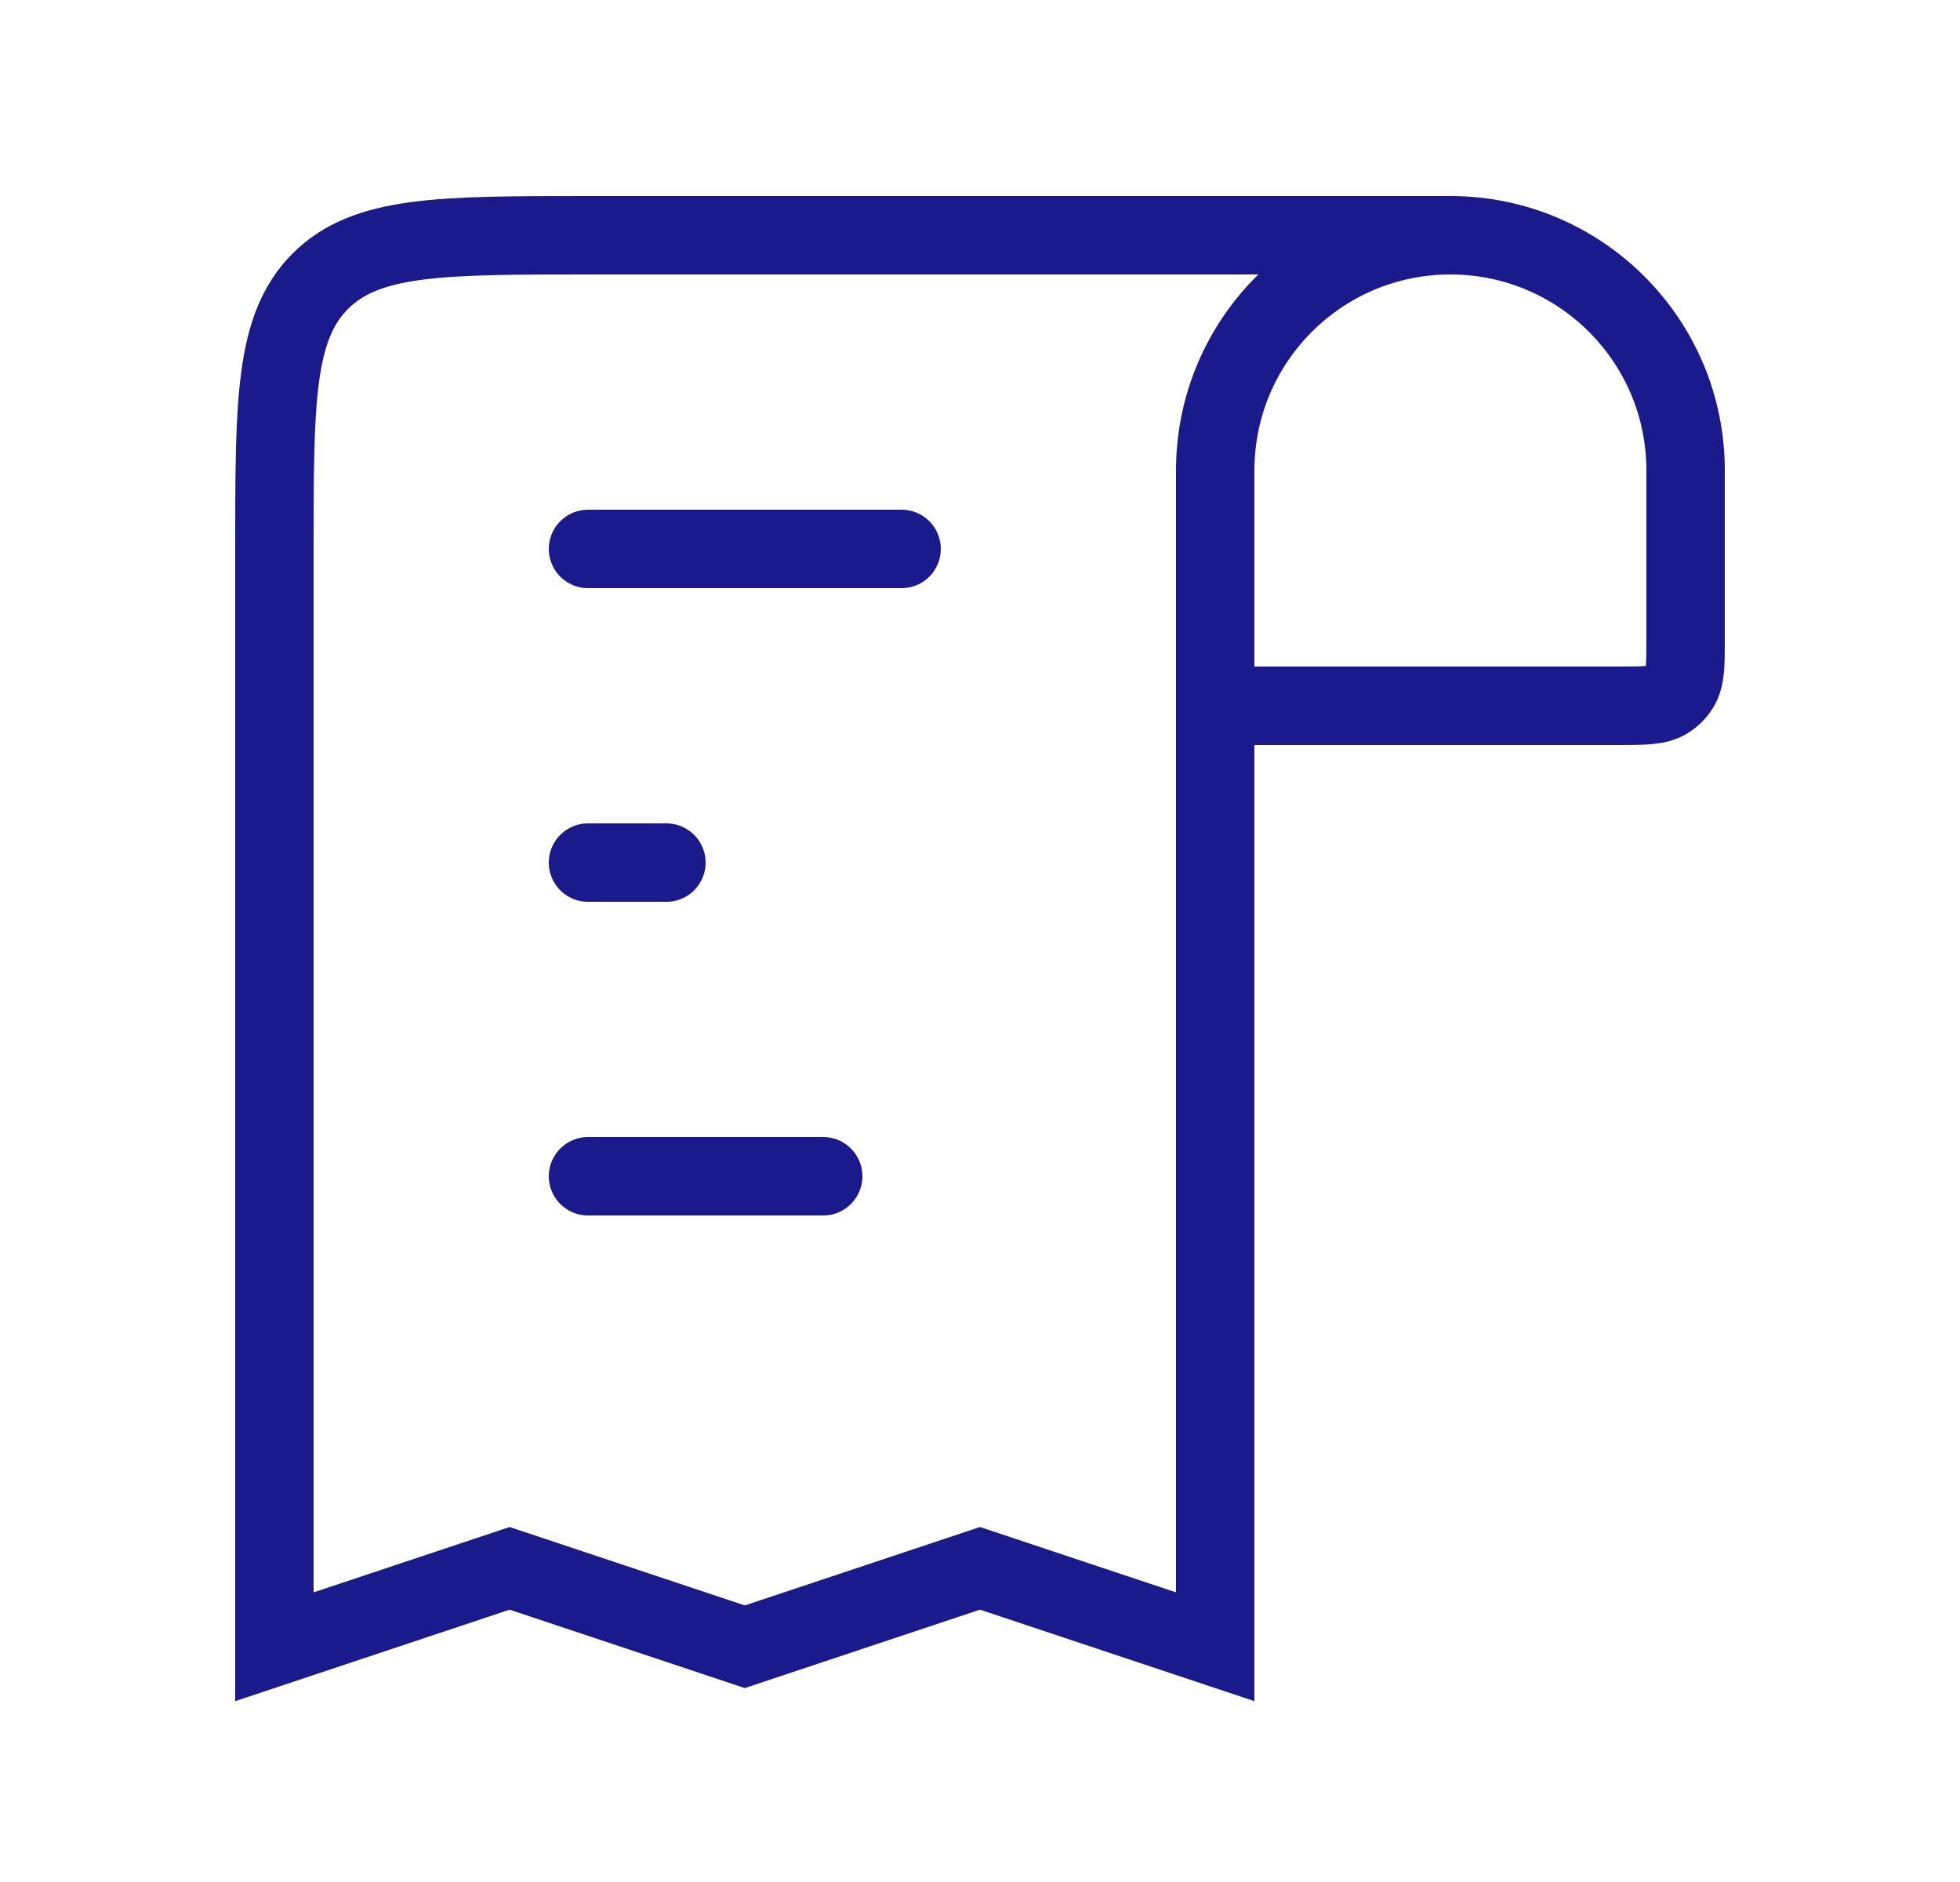 <svg width="25" height="24" viewBox="0 0 25 24" fill="none" xmlns="http://www.w3.org/2000/svg">
<path d="M18.5 3V3C20.157 3 21.5 4.343 21.5 6L21.5 8.143C21.5 8.477 21.5 8.644 21.423 8.766C21.383 8.83 21.33 8.883 21.266 8.923C21.144 9 20.977 9 20.643 9L15.5 9M18.5 3V3C16.843 3 15.5 4.343 15.5 6L15.5 9M18.5 3L7.5 3C5.614 3 4.672 3 4.086 3.586C3.5 4.172 3.5 5.114 3.5 7L3.5 21L6.5 20L9.5 21L12.5 20L15.5 21L15.5 9" stroke="#1A1A8D"/>
<path d="M7.5 7L11.5 7" stroke="#1A1A8D" stroke-linecap="round"/>
<path d="M8.5 11H7.5" stroke="#1A1A8D" stroke-linecap="round"/>
<path d="M7.5 15L10.5 15" stroke="#1A1A8D" stroke-linecap="round"/>
</svg>
